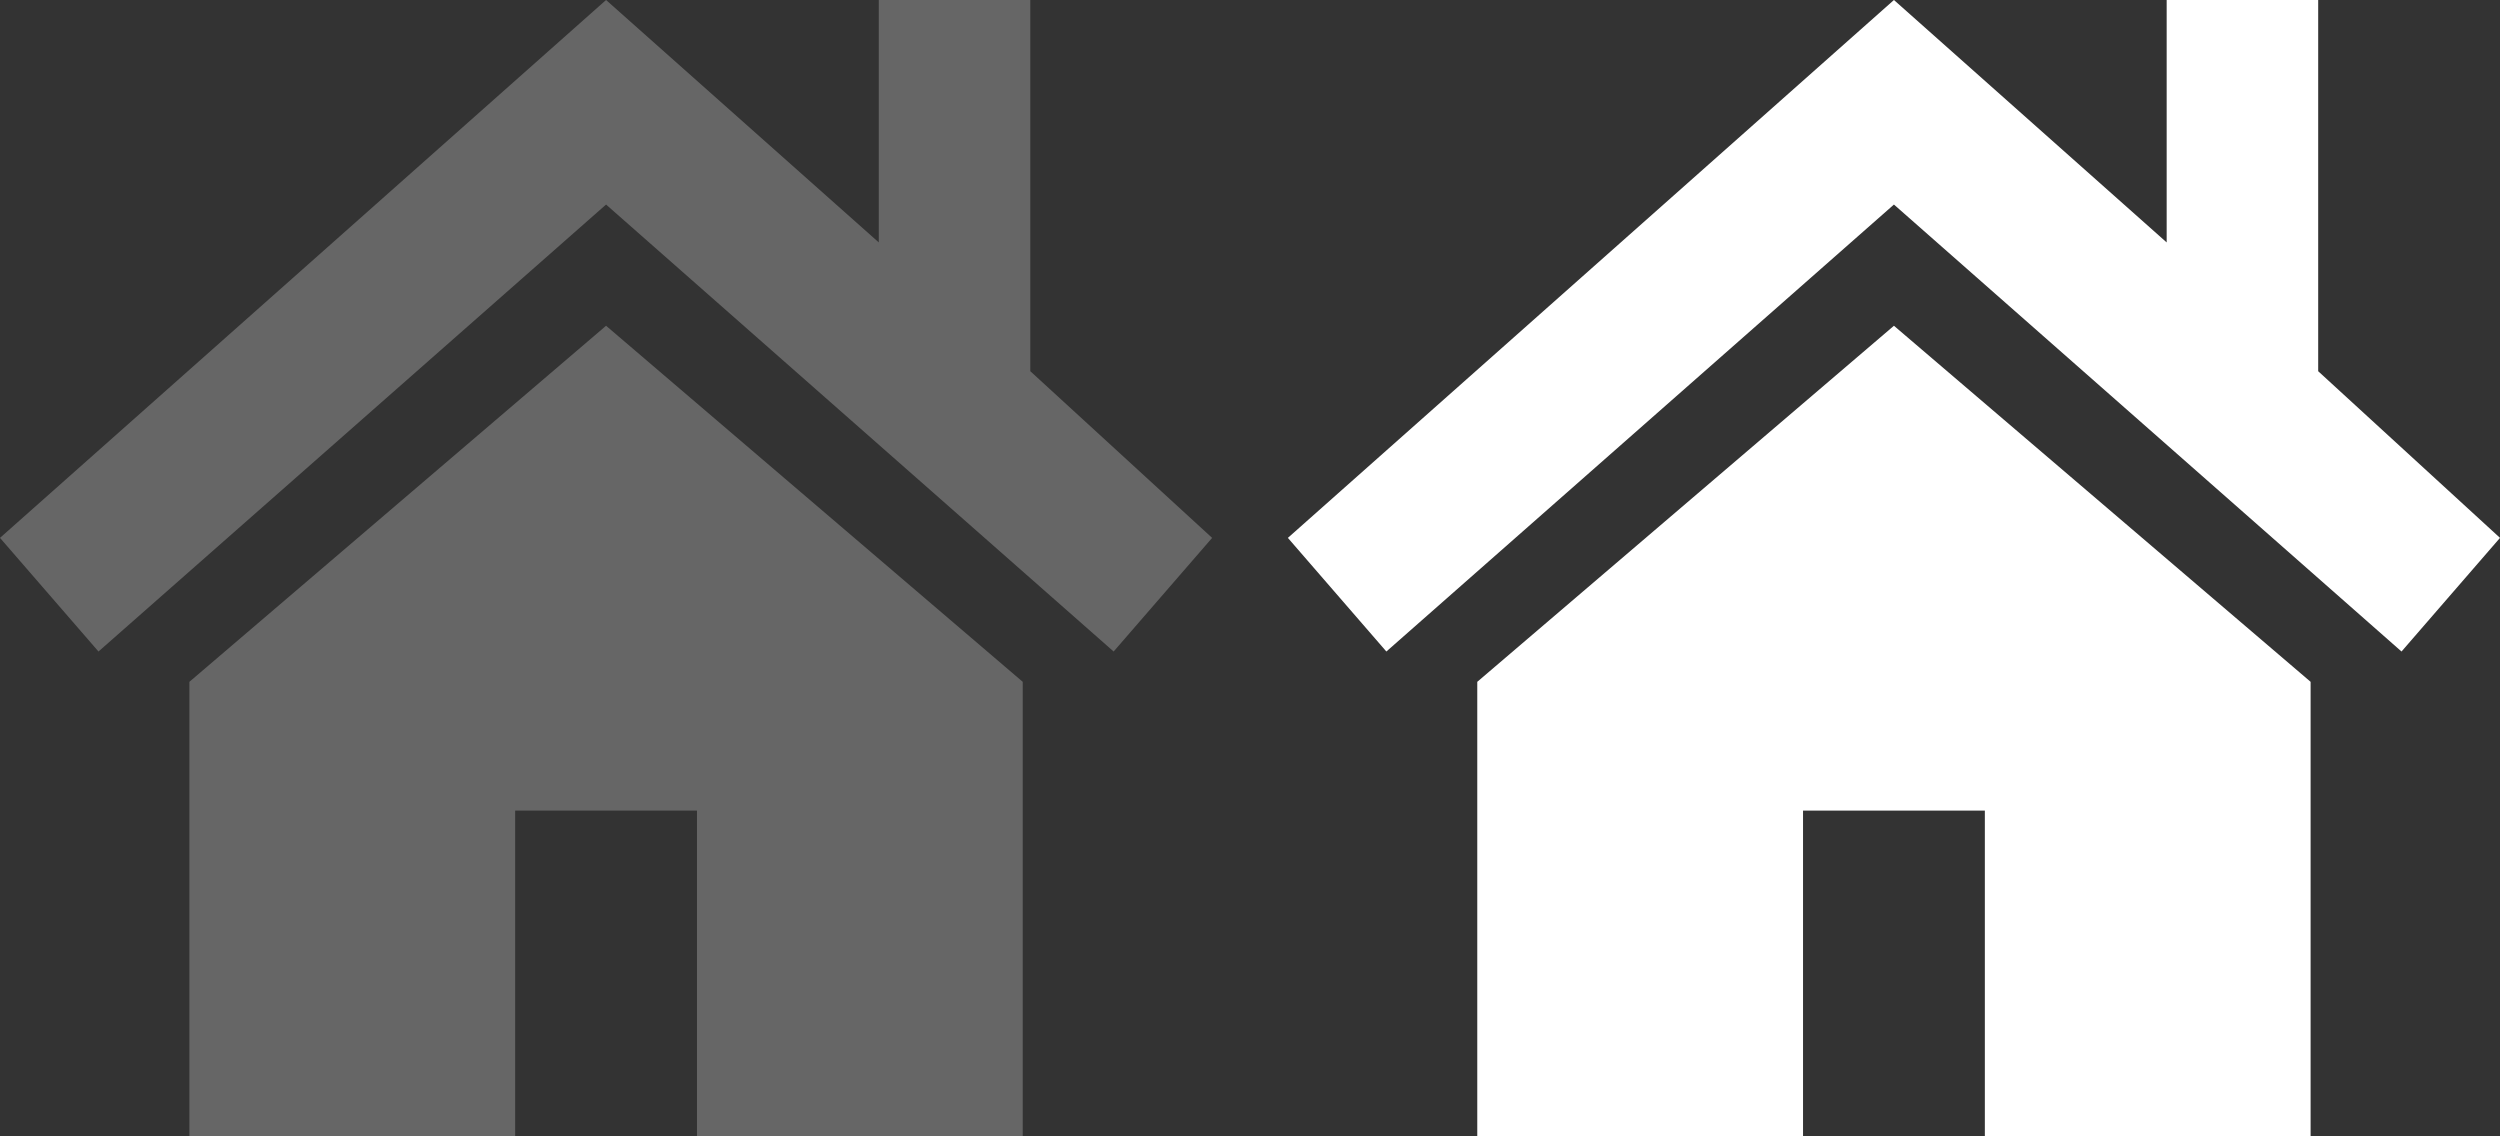 <?xml version="1.0" encoding="utf-8"?>
<!-- Generator: Adobe Illustrator 20.1.0, SVG Export Plug-In . SVG Version: 6.00 Build 0)  -->
<svg version="1.1" id="Layer_1" xmlns="http://www.w3.org/2000/svg" xmlns:xlink="http://www.w3.org/1999/xlink" x="0px" y="0px"
	 width="33px" height="15px" viewBox="0 0 33 15" style="enable-background:new 0 0 33 15;" xml:space="preserve">
<rect x="0" y="0" width="33" height="15" fill="#333333" stroke="none"/>
<style type="text/css">
	.st0{fill:#666666;}
	.st1{fill:#FFFFFF;}
</style>
<g>
	<path class="st0" d="M8,4.3L2.5,9c0,0,0,0,0,0c0,0,0,0,0,0V15h0.6h3.7v-4.3h2.4V15h3.7h0.6V9.1c0,0,0,0,0-0.1L8,4.3z"/>
	<polygon class="st0" points="13.6,4.9 13.6,0 11.6,0 11.6,3.2 8,0 0,7.1 1.3,8.6 8,2.7 14.7,8.6 16,7.1 	"/>
</g>
<g>
	<path class="st1" d="M25,4.3L19.5,9c0,0,0,0,0,0c0,0,0,0,0,0V15h0.6h3.7v-4.3h2.4V15h3.7h0.6V9.1c0,0,0,0,0-0.1L25,4.3z"/>
	<polygon class="st1" points="30.6,4.9 30.6,0 28.6,0 28.6,3.2 25,0 17,7.1 18.3,8.6 25,2.7 31.7,8.6 33,7.1 	"/>
</g>
</svg>

